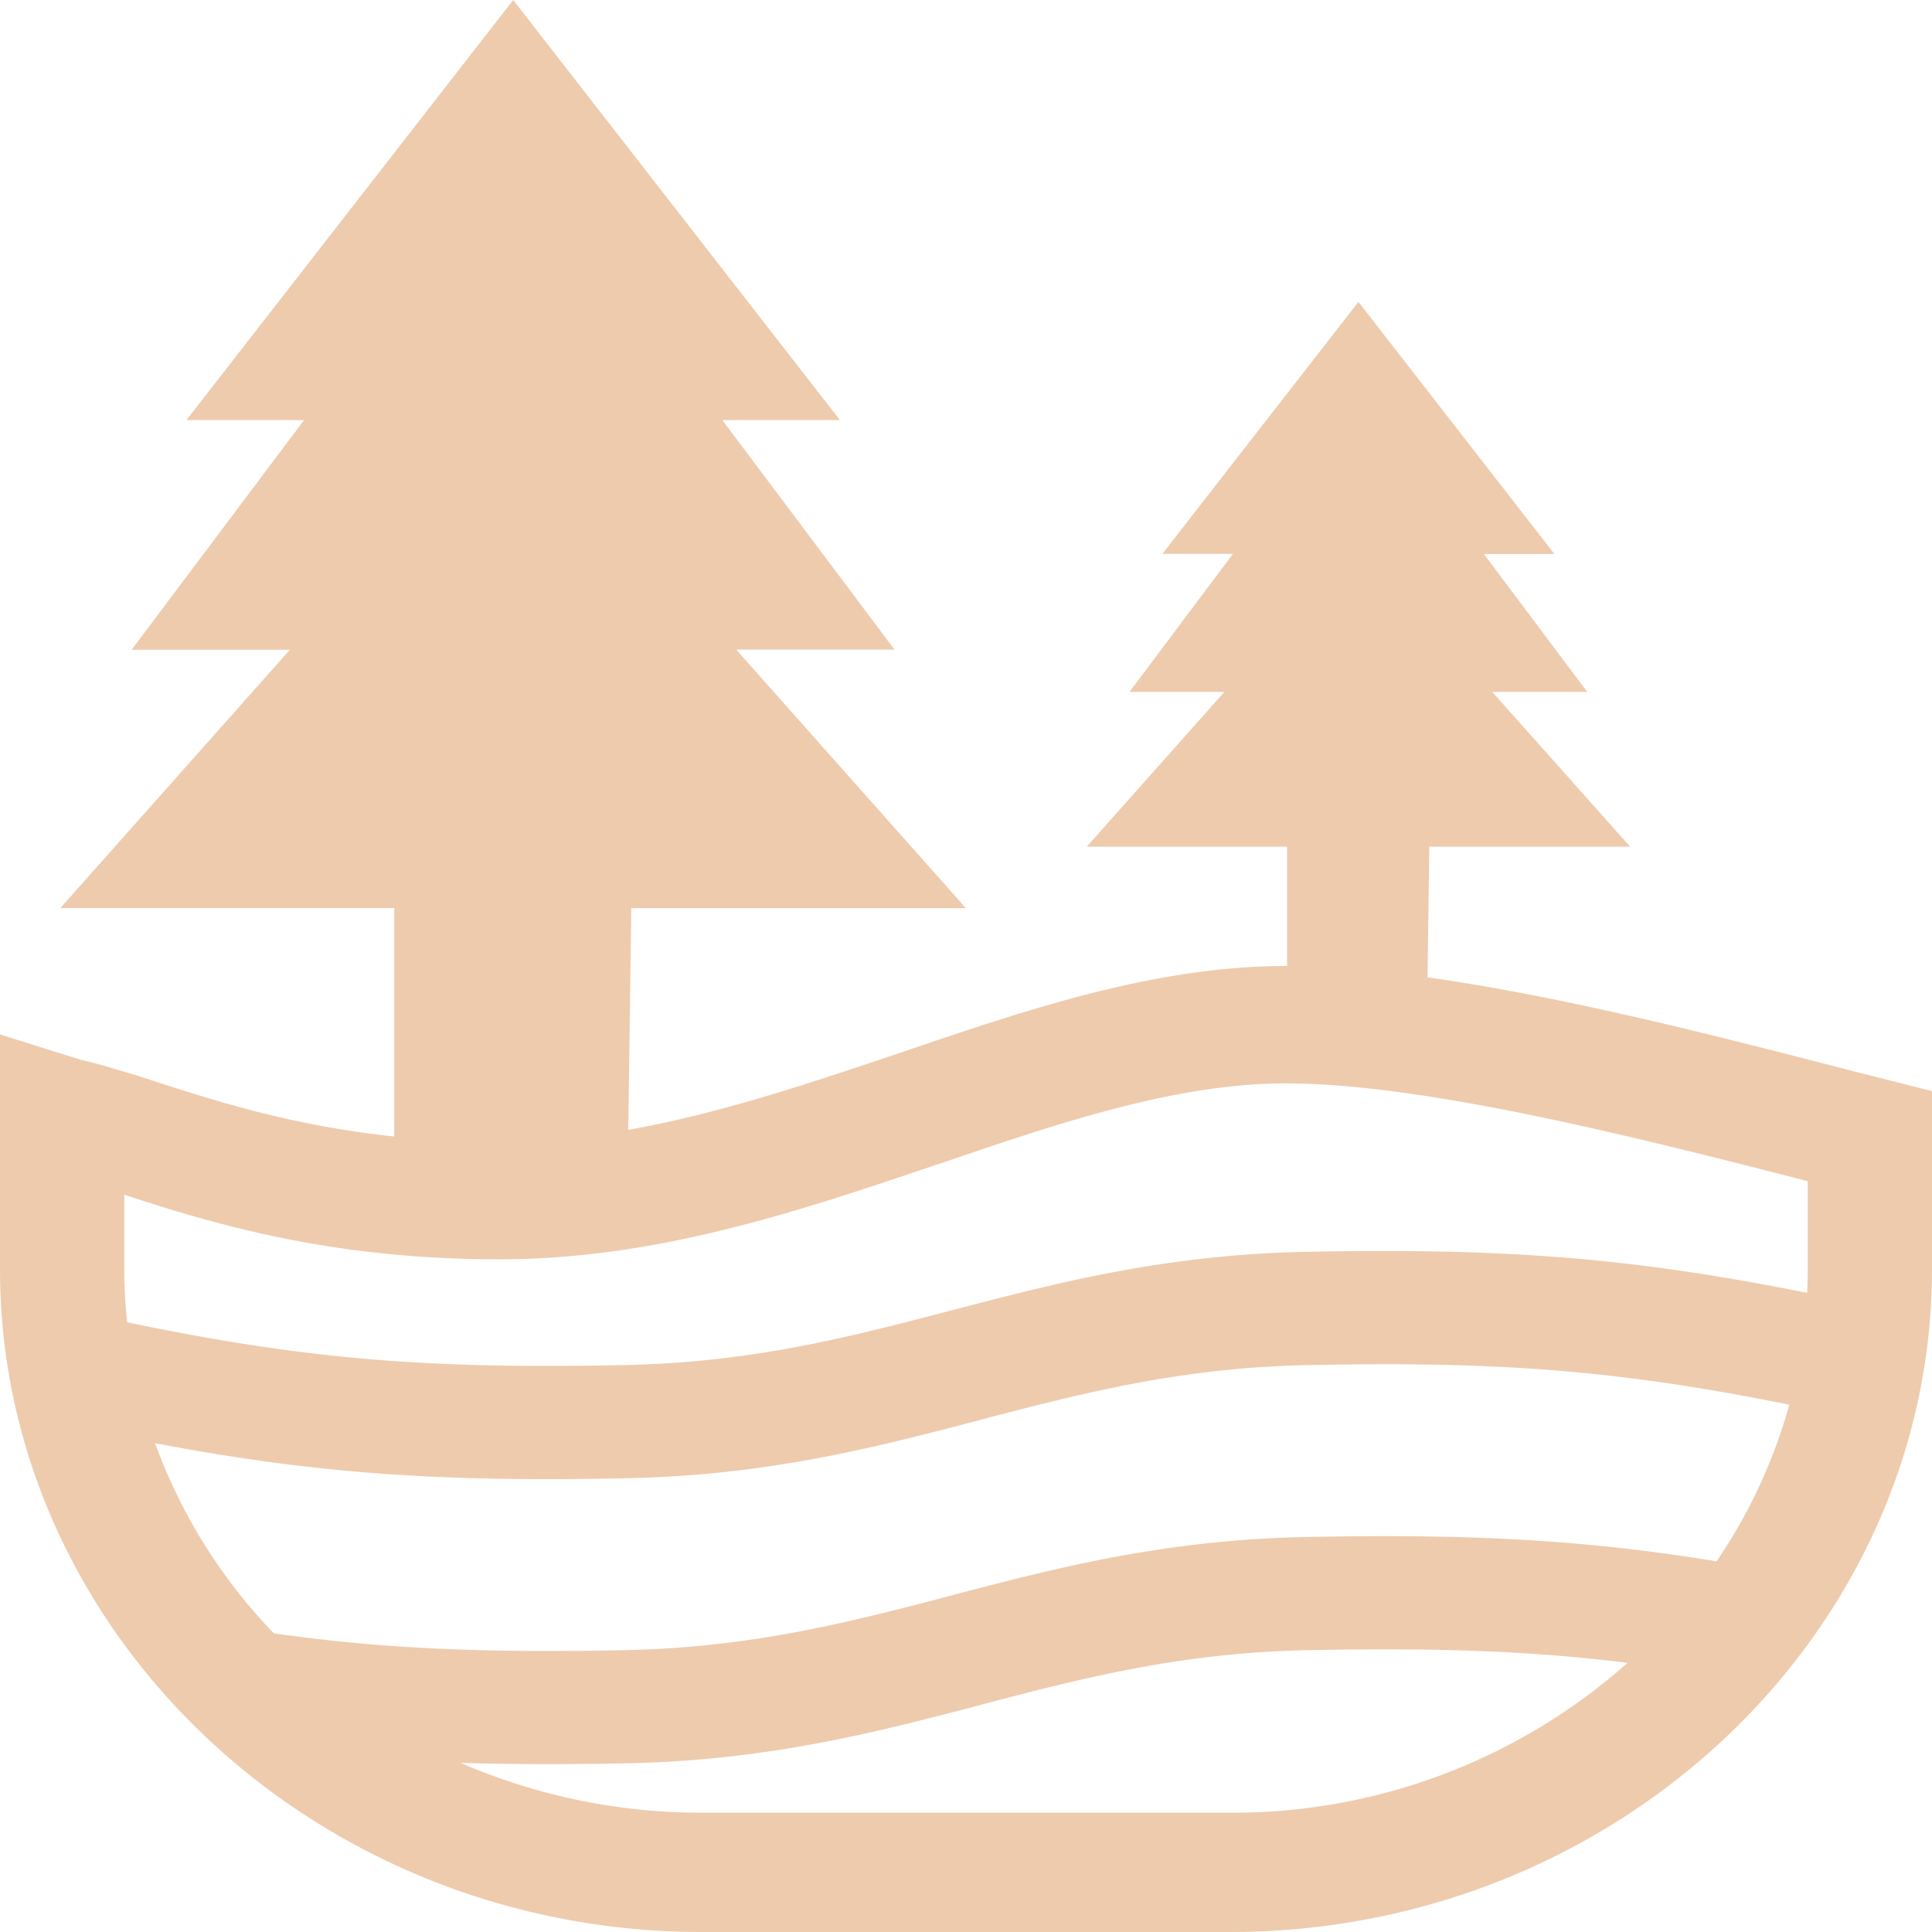 <svg xmlns="http://www.w3.org/2000/svg" width="16" height="16" fill="#EECBAD" class="qi-2318" viewBox="0 0 16 16">
  <path d="M6.956 3.479 4.25 0 1.544 3.479h.974L1.09 5.381h1.311L.5 7.52h2.765v1.892c-.868-.091-1.53-.308-2.133-.506l-.16-.047a4.09 4.09 0 0 0-.302-.082L0 8.567v1.943C0 13.522 2.607 16 5.814 16h4.373C13.393 16 16 13.522 16 10.51V9.036l-.514-.13-.05-.012c-1.138-.295-2.46-.638-3.614-.8l.015-1.082H13.5L12.358 5.73h.787l-.856-1.142h.584L11.25 2.5 9.626 4.587h.585L9.354 5.73h.786L9 7.012h1.659V8h-.01c-1.084 0-2.152.364-3.186.716l-.037.013-.04.013c-.712.239-1.44.483-2.183.615l.025-1.836h2.771L6.097 5.38h1.311L5.982 3.479h.974Zm-5.927 7.015v-.6c.789.26 1.75.535 3.104.535 1.307 0 2.48-.397 3.618-.782l.035-.011c.994-.34 1.955-.664 2.864-.664 1.149 0 2.932.453 4.321.81v.712c0 .071-.002.142-.005.213-1.463-.293-2.506-.372-4.152-.34-1.174.024-2.072.26-2.922.482l-.012.003c-.852.223-1.657.432-2.713.453-1.639.033-2.63-.047-4.114-.354a4.313 4.313 0 0 1-.024-.457Zm.255 1.458c1.336.253 2.352.322 3.902.29 1.174-.023 2.072-.258 2.922-.48l.012-.004c.852-.222 1.657-.432 2.713-.453 1.59-.032 2.57.043 3.985.328a4.372 4.372 0 0 1-.602 1.297c-1.105-.18-2.05-.228-3.402-.201-1.174.023-2.072.258-2.922.48l-.012.004c-.852.223-1.657.432-2.713.453-1.155.023-1.988-.01-2.899-.139a4.471 4.471 0 0 1-.984-1.575Zm2.53 2.647c.42.014.868.014 1.372.004 1.174-.023 2.072-.258 2.922-.48l.012-.004c.852-.223 1.657-.432 2.713-.453 1.047-.021 1.83.004 2.646.105a4.921 4.921 0 0 1-3.292 1.241H5.814a5 5 0 0 1-2-.413Z"/>
</svg>